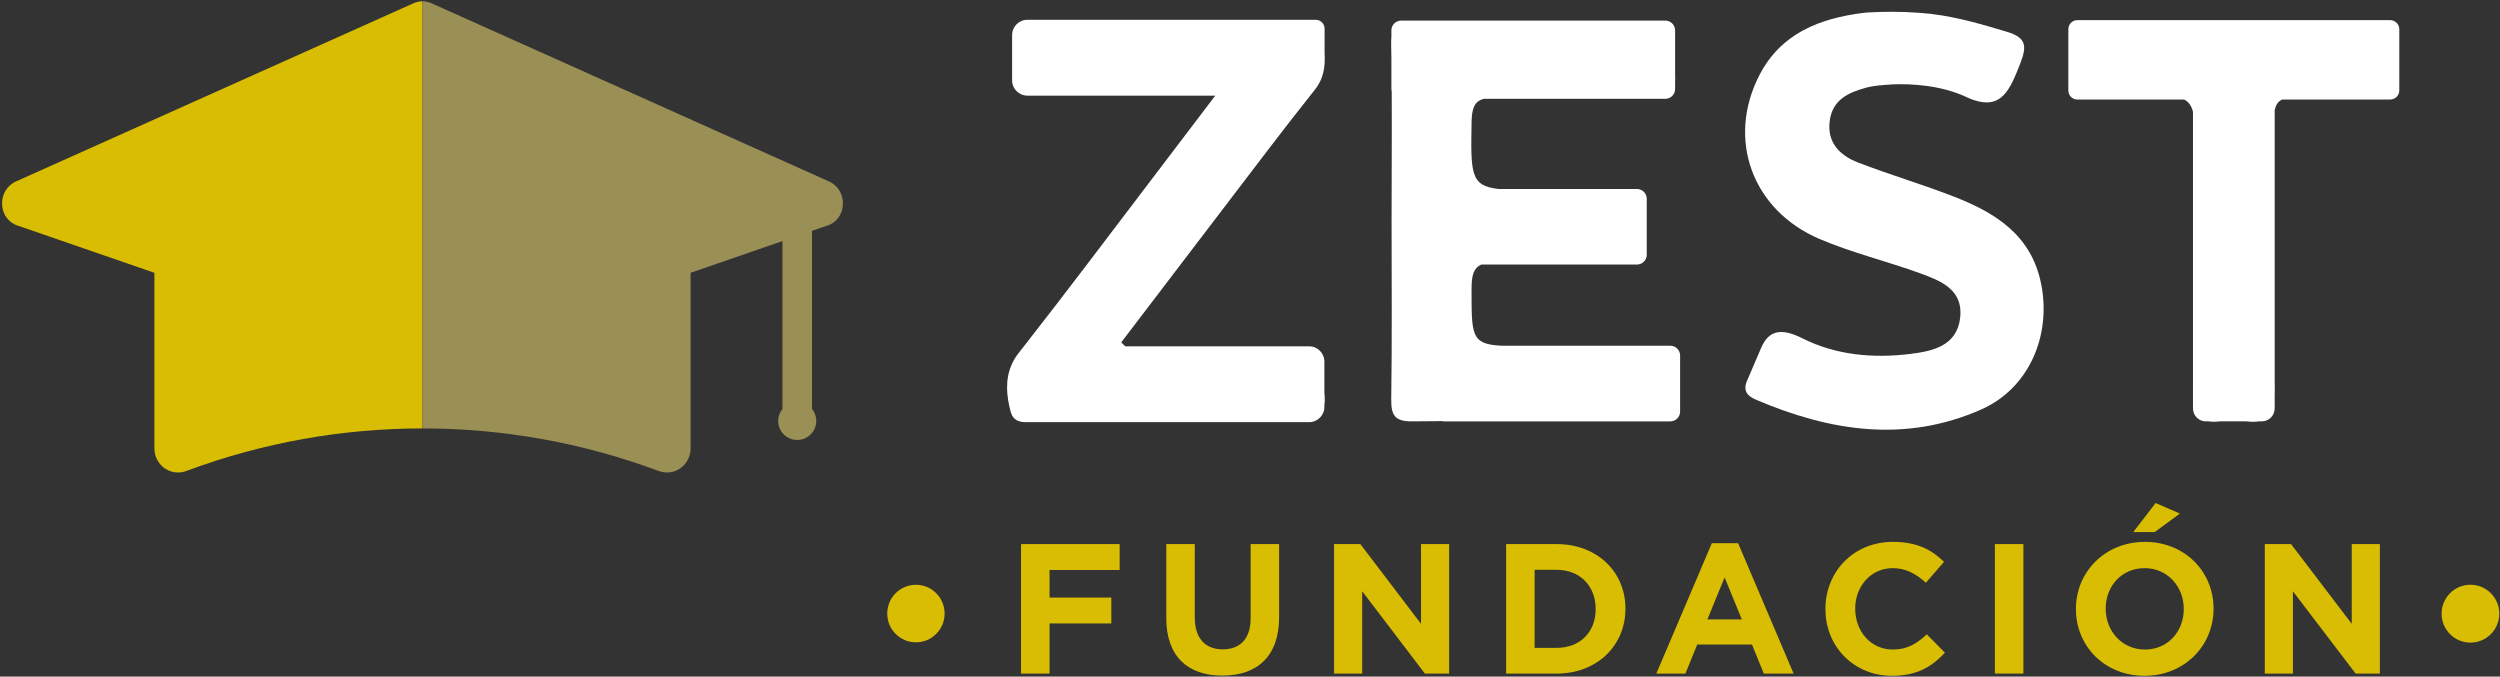 <svg width="920" height="249" viewBox="0 0 920 249" fill="none" xmlns="http://www.w3.org/2000/svg">
<rect x="0" y="0" width="920" height="249" fill="#333333" stroke="none"/>
<path d="M347.615 225.789C347.615 231.637 342.89 236.378 337.062 236.378C331.232 236.378 326.507 231.637 326.507 225.789C326.507 219.938 331.232 215.198 337.062 215.198C342.89 215.198 347.615 219.938 347.615 225.789Z" fill="#D8BD03"/>
<path d="M919.74 225.835C919.74 231.717 914.988 236.485 909.124 236.485C903.263 236.485 898.51 231.717 898.51 225.835C898.51 219.952 903.263 215.183 909.124 215.183C914.988 215.183 919.74 219.952 919.74 225.835Z" fill="#D8BD03"/>
<path d="M375.748 200.226H412.032V209.756H386.232V219.9H408.969V229.43H386.232V247.878H375.748V200.226Z" fill="#D8BD03"/>
<path d="M429.191 227.457V200.227H439.675V227.184C439.675 234.945 443.555 238.961 449.954 238.961C456.353 238.961 460.233 235.081 460.233 227.525V200.227H470.718V227.116C470.718 241.548 462.615 248.628 449.818 248.628C437.019 248.628 429.191 241.483 429.191 227.457Z" fill="#D8BD03"/>
<path d="M490.938 200.226H500.605L522.934 229.566V200.226H533.282V247.878H524.362L501.288 217.588V247.878H490.938V200.226Z" fill="#D8BD03"/>
<path d="M572.837 238.417C581.416 238.417 587.201 232.63 587.201 224.189V224.056C587.201 215.612 581.416 209.689 572.837 209.689H564.737V238.417H572.837ZM554.253 200.226H572.837C587.813 200.226 598.161 210.506 598.161 223.917V224.056C598.161 237.464 587.813 247.881 572.837 247.881H554.253V200.226Z" fill="#D8BD03"/>
<path d="M640.986 227.934L634.655 212.48L628.323 227.934H640.986ZM629.958 199.887H639.624L660.046 247.879H649.086L644.73 237.191H624.579L620.223 247.879H609.535L629.958 199.887Z" fill="#D8BD03"/>
<path d="M671.759 224.189V224.053C671.759 210.506 681.969 199.41 696.607 199.41C705.592 199.41 710.969 202.405 715.395 206.763L708.724 214.454C705.047 211.118 701.303 209.077 696.537 209.077C688.505 209.077 682.719 215.747 682.719 223.917V224.053C682.719 232.221 688.369 239.029 696.537 239.029C701.984 239.029 705.32 236.85 709.064 233.446L715.735 240.186C710.833 245.43 705.388 248.695 696.197 248.695C682.175 248.695 671.759 237.873 671.759 224.189Z" fill="#D8BD03"/>
<path d="M734.12 200.227H744.603V247.877H734.12V200.227Z" fill="#D8BD03"/>
<path d="M793.278 185.115L802.196 188.995L792.938 195.804H785.041L793.278 185.115ZM803.626 224.191V224.053C803.626 215.884 797.636 209.079 789.194 209.079C780.752 209.079 774.898 215.749 774.898 223.919V224.053C774.898 232.221 780.889 239.031 789.33 239.031C797.772 239.031 803.626 232.36 803.626 224.191V224.191ZM763.938 224.191V224.053C763.938 210.507 774.626 199.412 789.33 199.412C804.034 199.412 814.585 210.369 814.585 223.919V224.053C814.585 237.6 803.898 248.697 789.194 248.697C774.49 248.697 763.938 237.736 763.938 224.191" fill="#D8BD03"/>
<path d="M833.447 200.226H843.114L865.442 229.566V200.226H875.79V247.878H866.871L843.794 217.588V247.878H833.447V200.226Z" fill="#D8BD03"/>
<path d="M882.107 8.557C881.861 8.277 881.575 8.042 881.249 7.858C880.767 7.584 880.216 7.413 879.623 7.413H764.471C762.639 7.413 761.153 8.904 761.153 10.742V33.303C761.153 35.142 762.639 36.634 764.471 36.634H803.787C805.448 37.474 806.471 38.938 807.016 41.149V143.67C807.013 143.801 807.012 143.932 807.009 144.061C806.997 144.677 807 145.261 807.016 145.821V150.297C807.016 152.929 809.141 155.062 811.764 155.062H812.796C813.964 155.249 815.336 155.241 816.931 155.062H826.777C828.497 155.272 829.963 155.276 831.189 155.062H832.328C834.952 155.062 837.079 152.929 837.079 150.297V145.948C837.119 145.113 837.135 144.234 837.119 143.285C837.101 142.326 837.093 141.365 837.079 140.406V40.58C837.456 38.722 838.24 37.395 839.764 36.634H879.623C879.719 36.634 879.809 36.613 879.905 36.605C880.783 36.529 881.557 36.117 882.107 35.49C882.619 34.904 882.94 34.145 882.94 33.303V10.742C882.94 9.902 882.619 9.142 882.107 8.557Z" fill="white"/>
<path d="M614.68 127.229H552.618C541.321 126.663 541.534 123.528 541.533 106.18C541.533 101.308 542.326 98.545 545.172 97.355H602.406C604.396 97.355 606.009 95.736 606.009 93.74V90.06C606.016 89.876 606.009 89.679 606.009 89.487V73.167C606.009 71.169 604.396 69.551 602.406 69.551H551.588C541.032 68.448 541.242 63.873 541.541 44.884C541.621 39.84 542.62 37.263 546.029 36.36H612.834C614.825 36.36 616.437 34.741 616.437 32.744V29.629C616.502 28.909 616.502 28.113 616.437 27.24V11.195C616.437 9.197 614.825 7.579 612.834 7.579H515.637C513.648 7.579 512.034 9.197 512.034 11.195V13.643C511.96 14.424 511.929 15.287 511.948 16.26C511.984 18.089 512.008 19.917 512.034 21.745V32.744C512.034 33.049 512.084 33.34 512.153 33.624C512.242 49.4 512.102 65.18 512.102 80.957C512.104 102.924 512.298 124.893 511.977 146.853C511.889 152.889 513.306 155.133 519.79 155.061C523.39 155.02 526.99 154.999 530.593 154.968C530.848 155.027 531.112 155.063 531.385 155.063H614.68C616.669 155.063 618.282 153.444 618.282 151.447V130.845C618.282 128.848 616.669 127.229 614.68 127.229Z" fill="white"/>
<path d="M487.375 144.547V133.075C487.375 129.967 484.863 127.445 481.764 127.445H414.104C413.604 126.963 413.104 126.48 412.604 125.996C425.89 108.569 439.155 91.127 452.467 73.72C462.335 60.819 472.09 47.827 482.206 35.124C482.752 34.436 483.288 33.741 483.838 33.056C486.307 29.976 487.214 26.751 487.446 23.469C487.543 22.088 487.522 20.697 487.446 19.303V10.547C487.446 8.744 485.988 7.283 484.191 7.283H385.394H385.392H378.068C374.968 7.283 372.458 9.803 372.458 12.912V29.565C372.458 32.673 374.968 35.195 378.068 35.195H447.212C438.842 46.215 431.568 55.815 424.275 65.383C408.435 86.164 392.768 107.081 376.643 127.636C376.043 128.401 375.448 129.168 374.847 129.932C373.852 131.193 373.07 132.491 372.458 133.804C369.679 139.759 370.475 146.103 371.936 151.561C372.78 154.713 375.136 155.429 377.915 155.351C377.966 155.352 378.015 155.357 378.068 155.357H481.764C484.863 155.357 487.375 152.837 487.375 149.728V148.991C487.563 147.775 487.568 146.312 487.375 144.547Z" fill="white"/>
<path d="M751.221 104.872C747.765 86.791 734.705 78.49 719.431 72.507C707.651 67.894 695.465 64.328 683.664 59.762C676.933 57.158 672.197 52.343 673.372 44.207C674.465 36.631 680.359 34.006 686.681 32.28C689.705 31.455 692.943 31.3 696.099 31.082C696.309 31.067 696.523 31.056 696.733 31.042C702.984 30.816 714.191 31.214 723.891 35.831C724.899 36.31 725.743 36.639 726.451 36.844C736.603 40.236 739.665 33.004 743.345 23.648C746 16.898 745.771 13.836 738.372 11.642C729.533 9.02 720.737 6.372 711.099 5.175C710.872 5.143 710.655 5.11 710.411 5.083C710.344 5.075 710.279 5.07 710.212 5.063C708.923 4.915 707.613 4.8 706.291 4.71C698.953 4.167 692.616 4.328 688.96 4.52C687.876 4.543 686.751 4.608 685.635 4.751C669.635 6.78 655.419 12.238 647.476 27.624C635.349 51.119 644.688 77.296 669.58 87.936C681.567 93.06 694.413 96.128 706.696 100.603C714.201 103.338 722.443 106.571 721.364 116.756C720.24 127.4 711.064 129.252 702.877 130.256C689.313 131.92 675.581 130.7 663.305 124.512C655.099 120.375 650.853 121.883 648.193 127.811V127.808L648.093 128.038C648.053 128.132 648.012 128.227 647.971 128.322L643.245 139.359C643.195 139.462 643.14 139.564 643.092 139.666C642.921 140.026 642.787 140.368 642.671 140.702L642.645 140.759L642.652 140.75C641.645 143.687 642.739 145.616 646.14 147.068C673.379 158.706 701.091 163.08 729.115 150.68C746.536 142.971 754.837 123.786 751.221 104.872Z" fill="white"/>
<path d="M151.974 1.283L6.187 66.636C2.71 68.032 0.533 71.515 0.801 75.254C0.835 78.958 3.33 82.187 6.906 83.154L56.818 100.39V165.024C56.818 167.85 58.148 170.511 60.408 172.206C62.794 173.959 65.912 174.366 68.668 173.283C96.665 162.856 126.071 157.65 155.477 157.662V0.466C154.279 0.479 153.082 0.748 151.974 1.283Z" fill="#D8BD03"/>
<path d="M304.766 66.636L158.979 1.283C157.873 0.748 156.677 0.479 155.477 0.467V157.661C184.882 157.651 214.29 162.859 242.286 173.283C245.042 174.367 248.161 173.961 250.545 172.207C252.805 170.511 254.135 167.851 254.135 165.025V100.389L287.945 88.715V150.513C286.973 151.716 286.367 153.227 286.367 154.893C286.367 158.767 289.509 161.908 293.381 161.908C297.254 161.908 300.394 158.767 300.394 154.893C300.394 153.227 299.789 151.716 298.817 150.513V84.96L304.049 83.153C307.625 82.188 310.119 78.959 310.153 75.253C310.422 71.516 308.245 68.032 304.766 66.636Z" fill="#9A8F55"/>
</svg>
